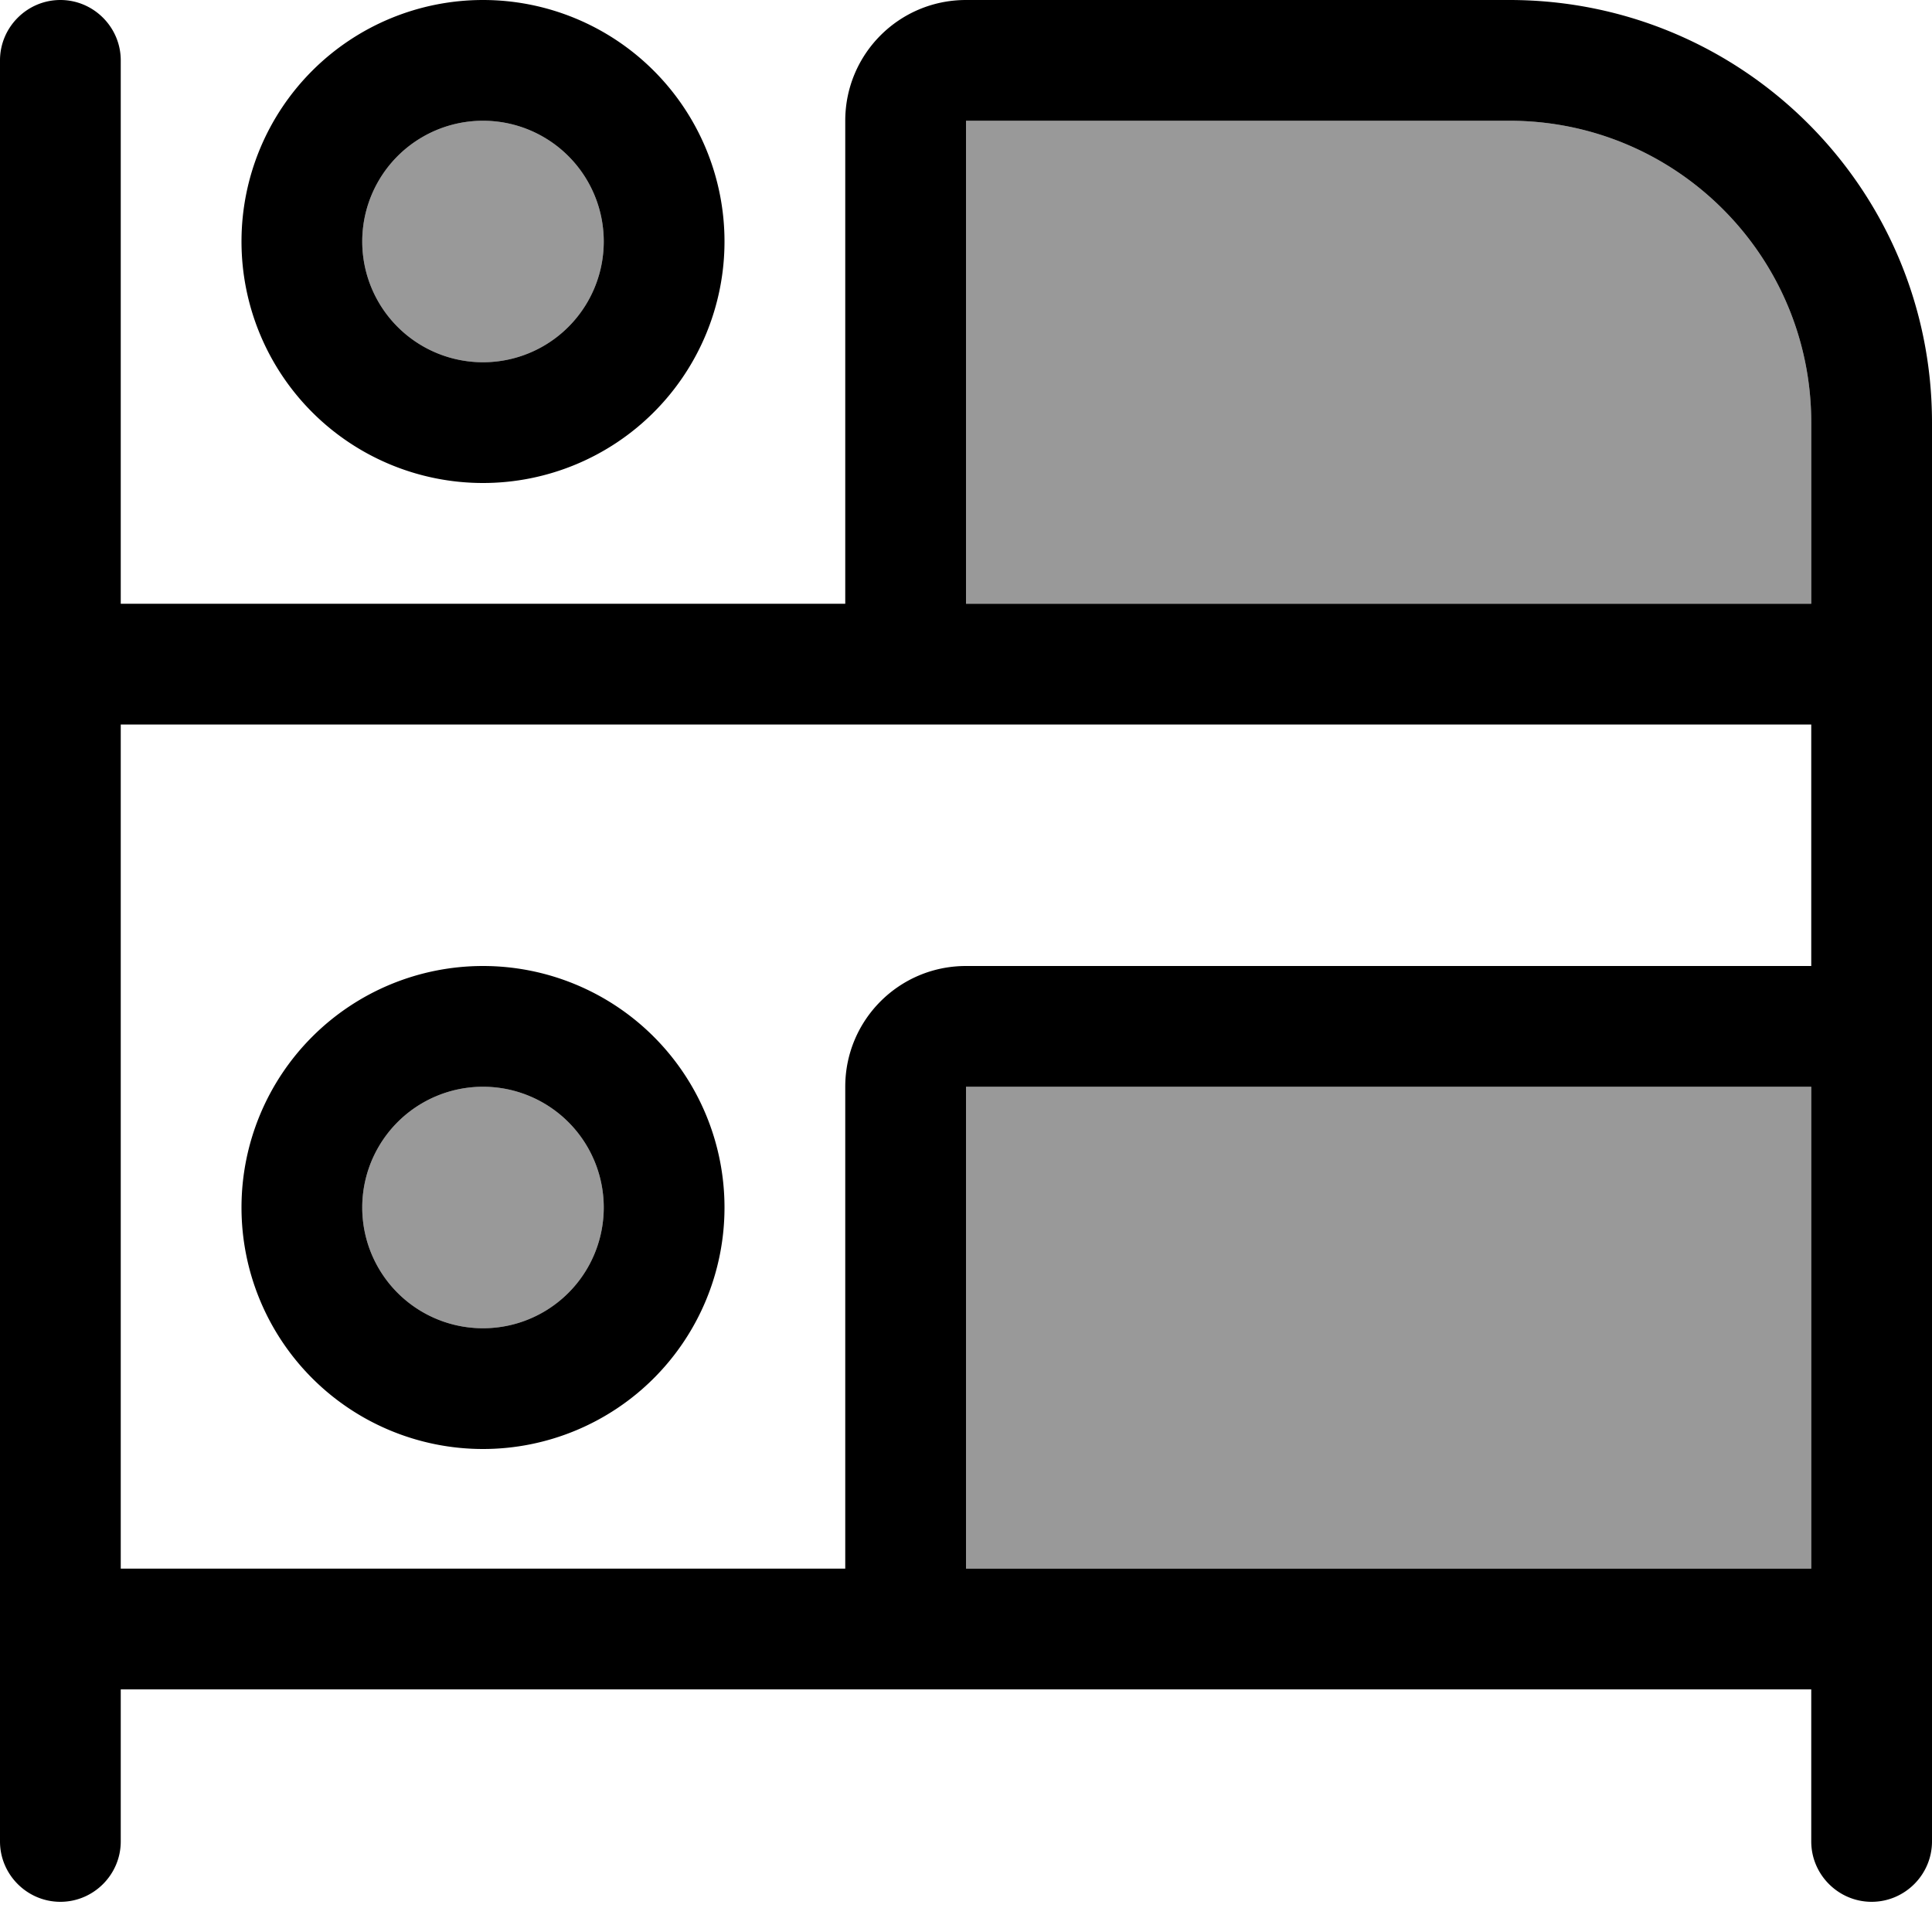 <svg xmlns="http://www.w3.org/2000/svg" viewBox="0 0 512 512"><!--! Font Awesome Pro 7.0.1 by @fontawesome - https://fontawesome.com License - https://fontawesome.com/license (Commercial License) Copyright 2025 Fonticons, Inc. --><path style="fill:currentColor;opacity:.4" d="M96 64a32 32 0 1 0 64 0 32 32 0 1 0 -64 0zm0 256a32 32 0 1 0 64 0 32 32 0 1 0 -64 0zM256 32l0 128 224 0 0-48c0-44.2-35.8-80-80-80L256 32zm0 256l0 127.7 224 0 0-127.7-224 0z"/><path style="fill:currentColor;opacity:1" d="M16 0c8.8 0 16 7.2 16 16l0 144 192 0 0-128c0-17.7 14.3-32 32-32L400 0c61.9 0 112 50.1 112 112l0 376c0 8.8-7.2 16-16 16s-16-7.2-16-16l0-40.3-448 0 0 40.3c0 8.8-7.2 16-16 16S0 496.8 0 488L0 16C0 7.2 7.2 0 16 0zM224 415.7L224 288c0-17.7 14.3-32 32-32l224 0 0-64-448 0 0 223.7 192 0zM480 160l0-48c0-44.2-35.8-80-80-80l-144 0 0 128 224 0zm0 128l-224 0 0 127.7 224 0 0-127.7zM128 352a32 32 0 1 0 0-64 32 32 0 1 0 0 64zm0-96a64 64 0 1 1 0 128 64 64 0 1 1 0-128zM160 64a32 32 0 1 0 -64 0 32 32 0 1 0 64 0zM64 64A64 64 0 1 1 192 64 64 64 0 1 1 64 64z"/></svg>